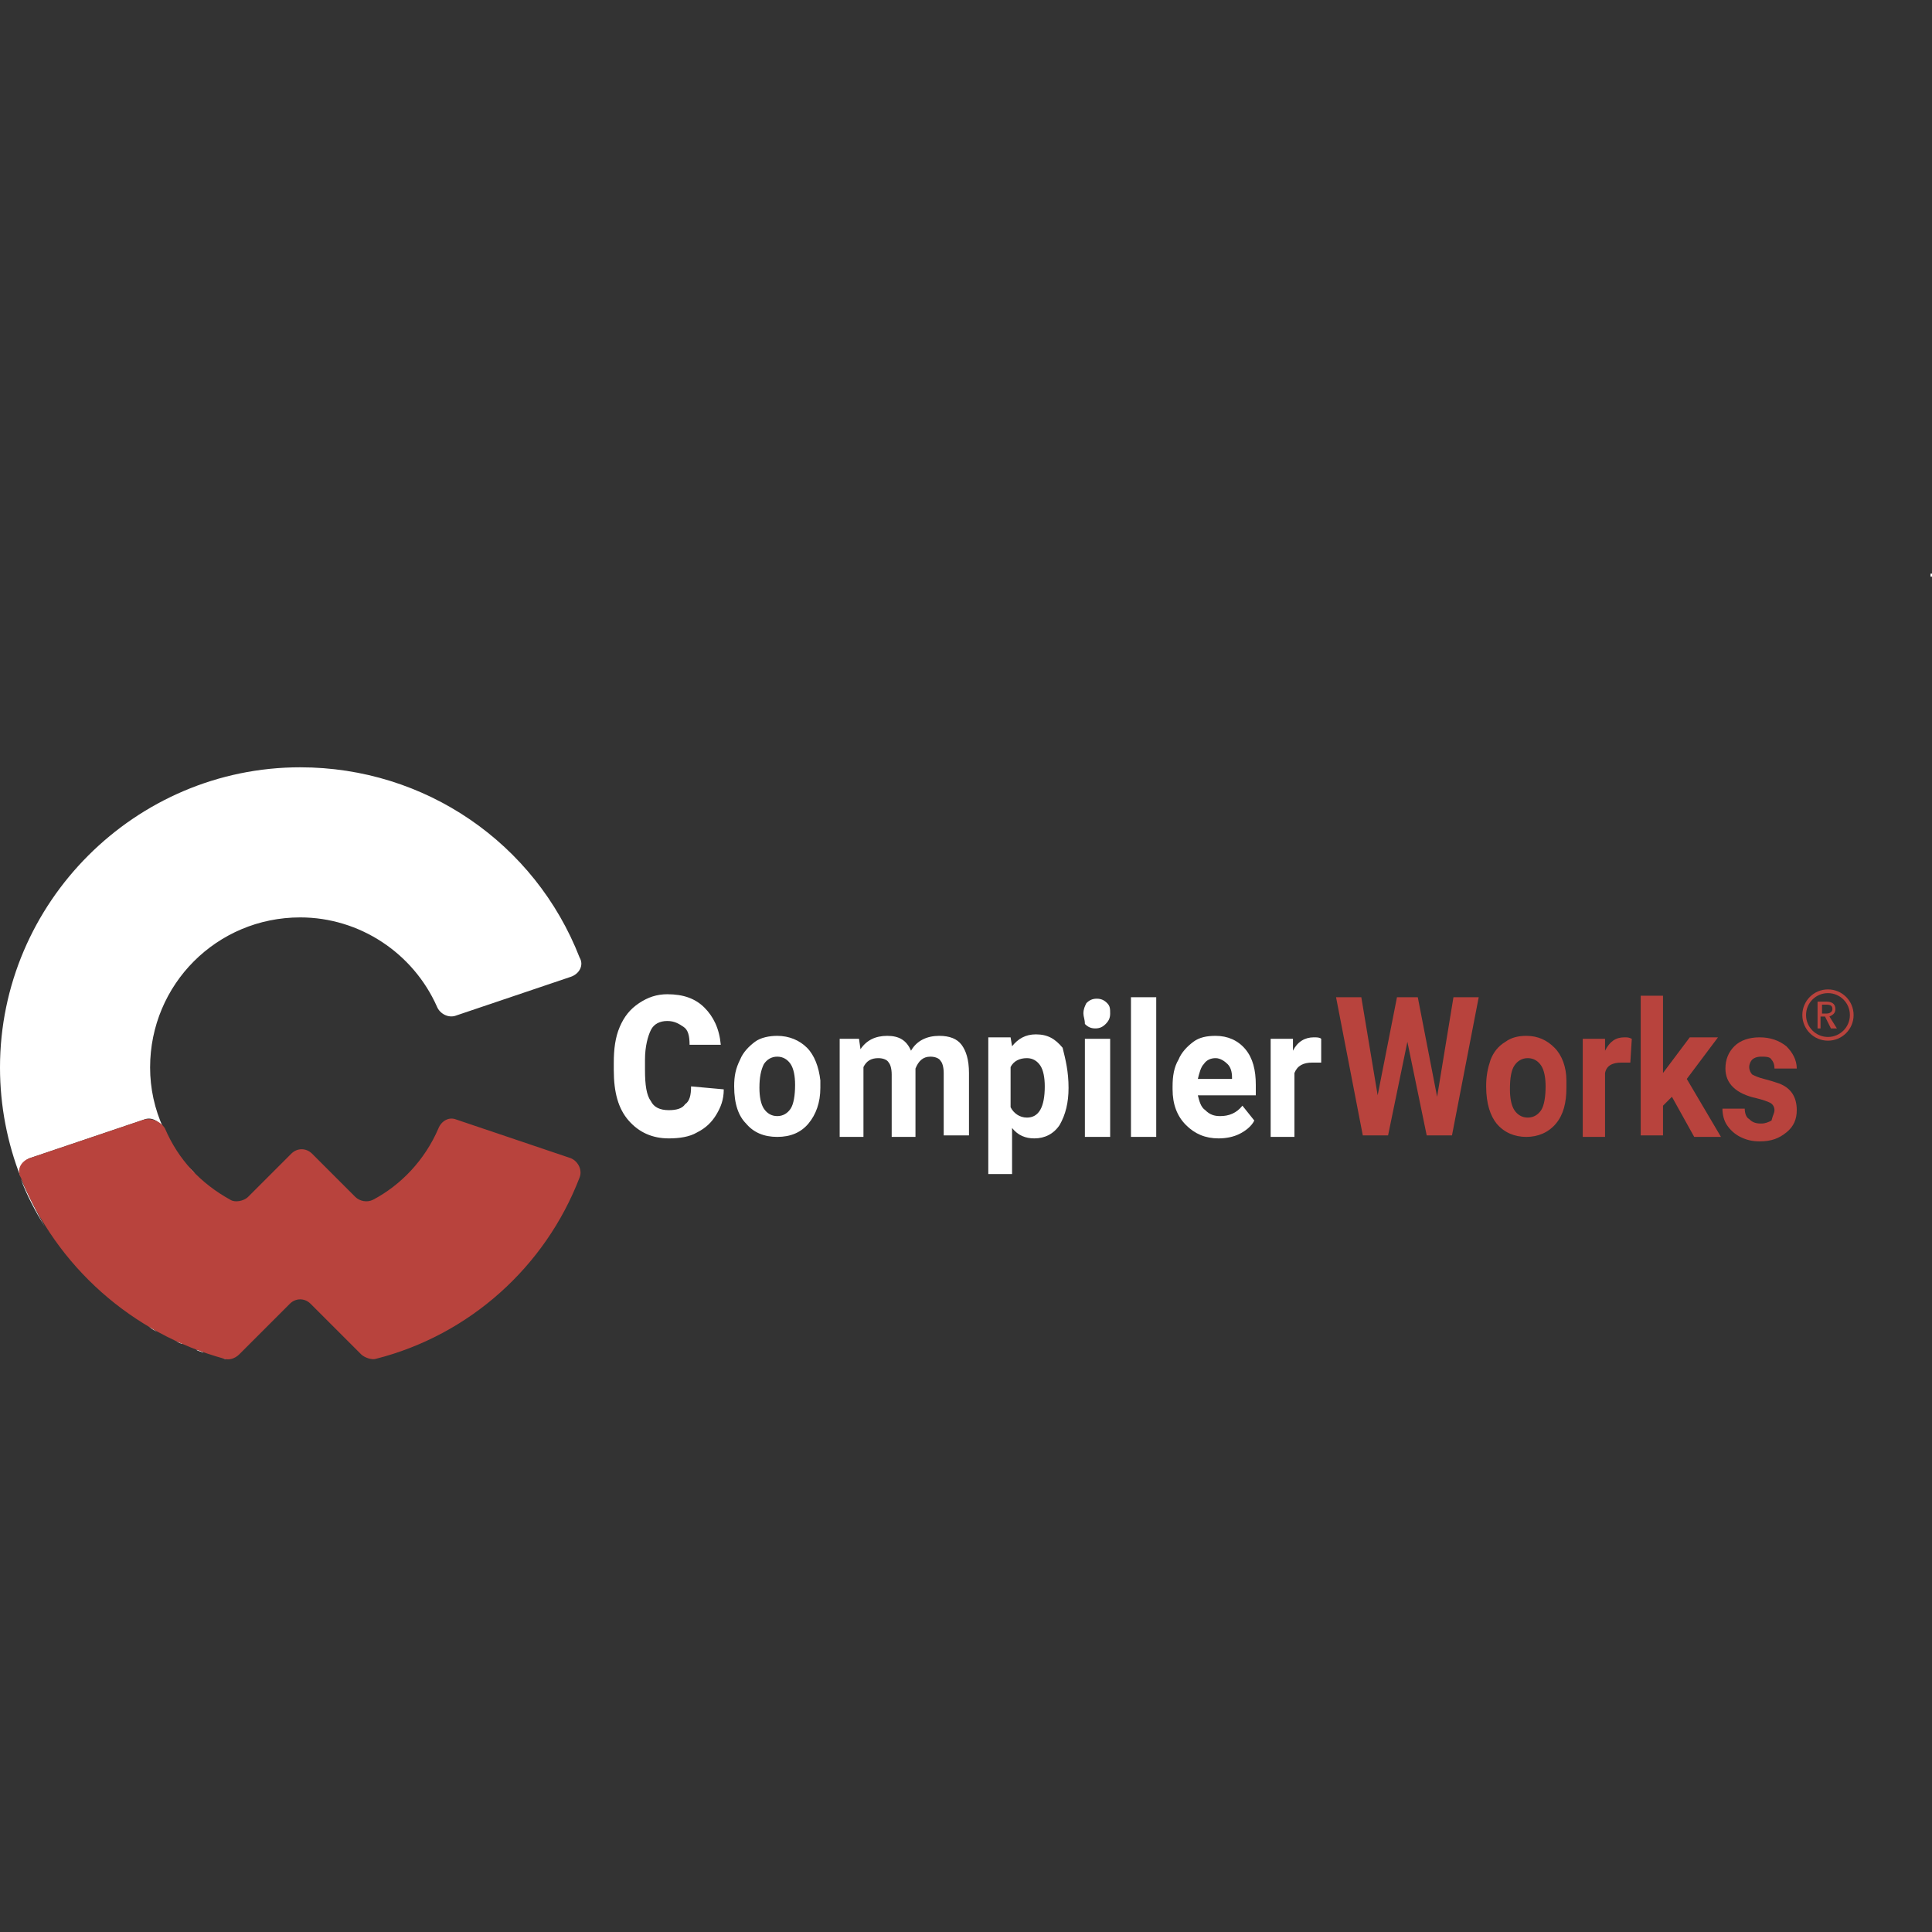 <svg xmlns="http://www.w3.org/2000/svg" x="0" y="0" viewBox="0 0 130 130" xml:space="preserve"><rect x="0" y="0" width="130" height="130" fill="#333333" stroke="none"/><g id="layer1" transform="translate(0 -283.77)"><path id="path4268" fill="#fff" d="M20.2 335.4C9.1 335.4 0 344.5 0 355.6c0 2.6.5 5.1 1.4 7.4-.2-.5.1-1.1.6-1.3l7.7-2.6c.5-.2 1 .1 1.3.6-.6-1.3-.9-2.7-.9-4.1 0-5.6 4.5-10.1 10.1-10.1 4 0 7.6 2.4 9.2 6 .2.5.8.8 1.3.6l7.7-2.6c.6-.2.9-.8.6-1.3-3-7.7-10.4-12.8-18.8-12.8zM11 359.7c.1.3.3.6.5.9-.2-.3-.4-.6-.5-.9zm.7 1.3c.2.3.3.5.5.8-.2-.3-.4-.5-.5-.8zm.8 1.1l.6.6c-.3-.2-.4-.4-.6-.6zm.8.9c.3.2.5.5.8.7-.3-.2-.5-.5-.8-.7zm-11.9.1c.4 1.1 1 2.2 1.6 3.2-.6-1.1-1.1-2.1-1.6-3.2zm13 .8l.9.6-.9-.6zM3 366.2l.6.9-.6-.9zm3.1 3.9l.6.6-.6-.6zm1 .9c.4.3.8.7 1.3 1-.5-.3-.9-.7-1.3-1zm1.7 1.3c.2.1.4.3.7.4-.3-.1-.5-.3-.7-.4zm1.2.7c.2.1.4.3.6.4-.2-.1-.4-.2-.6-.4zm1.8 1c.2.1.4.2.5.2-.1-.1-.3-.1-.5-.2zm1.4.6c.2.1.3.1.5.2-.1-.1-.3-.2-.5-.2zm2.9.3c-.1.1-.3.2-.4.2.1 0 .3-.1.4-.2zm-1.1.2c.1 0 .1 0 .2.1h.2-.2c-.1 0-.2 0-.2-.1z"/><path id="path4266" fill="#b8433d" d="M9.7 359.1L2 361.7c-.6.2-.9.8-.6 1.3 2.4 6 7.5 10.5 13.7 12.2.3.1.7 0 1-.3l3.4-3.4c.4-.4 1-.4 1.4 0l3.4 3.4c.2.2.7.4 1 .3 6.3-1.6 11.4-6.2 13.7-12.2.2-.5-.1-1.1-.6-1.3l-7.7-2.6c-.5-.2-1 .1-1.2.6-.9 2.1-2.5 3.8-4.4 4.8-.4.2-.9.1-1.2-.2l-2.9-2.9c-.4-.4-1-.4-1.4 0l-2.9 2.9c-.3.3-.9.4-1.2.2-2-1.1-3.5-2.7-4.4-4.8-.3-.5-.9-.7-1.4-.6z"/></g><path fill="#fff" d="M48.7 73.3c0 .7-.2 1.2-.5 1.7s-.7.9-1.3 1.2c-.5.3-1.2.4-1.9.4-1.1 0-2-.4-2.7-1.2-.7-.8-1-1.9-1-3.4v-.5c0-.9.1-1.7.4-2.4.3-.7.7-1.2 1.3-1.6s1.2-.6 1.9-.6c1.1 0 1.9.3 2.5.9s1 1.4 1.1 2.5h-2.1c0-.6-.1-1-.4-1.2-.3-.2-.6-.4-1.1-.4s-.9.2-1.1.6c-.2.4-.4 1.1-.4 2v.7c0 1 .1 1.7.4 2.1.2.4.6.6 1.2.6.5 0 .9-.1 1.1-.4.3-.2.4-.6.4-1.2l2.2.2zm.7-.2c0-.7.1-1.2.4-1.8.2-.5.6-.9 1-1.2.4-.3 1-.4 1.5-.4.8 0 1.5.3 2 .8s.8 1.3.9 2.2v.5c0 1-.3 1.8-.8 2.4s-1.2.9-2.1.9-1.6-.3-2.1-.9c-.5-.5-.8-1.3-.8-2.5zm1.7.1c0 .6.1 1.1.3 1.4s.5.5.9.5.7-.2.9-.5.3-.9.3-1.6c0-.6-.1-1.1-.3-1.4s-.5-.5-.9-.5-.7.2-.9.5c-.2.4-.3.9-.3 1.6zm6.7-3.3l.1.7c.4-.6 1-.9 1.8-.9s1.3.3 1.6 1c.4-.7 1.1-1 1.9-1 .7 0 1.2.2 1.5.6s.5 1 .5 1.9v4.2h-1.7v-4.2c0-.4-.1-.7-.2-.8-.1-.2-.4-.3-.7-.3-.5 0-.8.3-1 .8v4.6H60v-4.2c0-.4-.1-.7-.2-.8-.1-.2-.4-.3-.7-.3-.5 0-.8.2-1 .6v4.7h-1.6v-6.6h1.3zm14.1 3.3c0 1-.2 1.8-.6 2.5-.4.6-1 .9-1.7.9-.6 0-1.1-.2-1.5-.7V79h-1.6v-9.2H68l.1.6c.4-.5.9-.8 1.6-.8.8 0 1.3.3 1.8.9.2.8.4 1.6.4 2.7zm-1.6-.1c0-.6-.1-1.1-.3-1.4-.2-.3-.5-.5-.9-.5-.5 0-.9.2-1.1.6v2.7c.2.4.6.7 1.1.7.8 0 1.2-.7 1.2-2.1zm2.6-4.9c0-.3.1-.5.2-.7.2-.2.4-.3.7-.3.3 0 .5.1.7.3.2.2.2.4.2.7 0 .3-.1.5-.3.7s-.4.3-.7.3c-.3 0-.5-.1-.7-.3 0-.3-.1-.5-.1-.7zm1.8 8.3H73v-6.6h1.7v6.6zm3.1 0h-1.7v-9.4h1.7v9.4zm4.2.1c-.9 0-1.6-.3-2.2-.9s-.9-1.4-.9-2.4v-.2c0-.7.1-1.3.4-1.8.2-.5.6-.9 1-1.2.4-.3.9-.4 1.5-.4.8 0 1.5.3 2 .9s.7 1.4.7 2.4v.7h-3.9c.1.4.2.8.5 1 .3.3.6.4 1 .4.6 0 1.1-.2 1.5-.7l.8 1c-.2.4-.6.7-1 .9-.4.2-.9.3-1.4.3zm-.2-5.4c-.3 0-.6.1-.8.4-.2.2-.3.6-.4 1h2.3v-.1c0-.4-.1-.7-.3-.9s-.5-.4-.8-.4zm7.1.3h-.6c-.6 0-1 .2-1.2.7v4.3h-1.6v-6.6H87v.8c.3-.6.8-.9 1.4-.9.2 0 .4 0 .5.1v1.6z"/><path fill="#b8433d" d="M96.7 73.8l1.1-6.7h1.7l-1.8 9.3H96l-1.3-6.3-1.3 6.3h-1.7l-1.8-9.3h1.7l1.1 6.6 1.3-6.6h1.4l1.3 6.7zm3.3-.7c0-.7.1-1.2.3-1.8.2-.5.5-.9 1-1.2.4-.3.9-.4 1.4-.4.8 0 1.4.3 1.9.8s.8 1.3.8 2.2v.5c0 1-.2 1.8-.7 2.4s-1.2.9-2 .9-1.5-.3-2-.9c-.4-.5-.7-1.3-.7-2.5zm1.6.2c0 .6.1 1.1.3 1.4.2.3.5.5.9.5s.7-.2.9-.5c.2-.3.3-.9.3-1.6 0-.6-.1-1.1-.3-1.4-.2-.3-.5-.5-.9-.5s-.7.2-.9.5c-.2.3-.3.8-.3 1.6zm8.1-1.8h-.6c-.6 0-1 .2-1.1.7v4.3h-1.5v-6.6h1.5v.8c.3-.6.7-.9 1.3-.9.2 0 .3 0 .5.1l-.1 1.6zm2.8 2.3l-.6.6v2h-1.5V67h1.5v5.2l.3-.4 1.5-2h1.9l-2.1 2.8 2.3 3.9H114l-1.5-2.7zm6.9.9c0-.2-.1-.4-.3-.5s-.5-.2-.9-.3c-1.4-.3-2.1-1-2.1-2 0-.6.2-1.1.6-1.5s1-.6 1.7-.6 1.3.2 1.8.6c.4.4.7.9.7 1.5h-1.5c0-.3-.1-.5-.2-.6-.1-.2-.4-.2-.7-.2-.3 0-.5.1-.6.2s-.2.3-.2.5.1.4.2.5c.2.1.4.2.8.3.4.1.7.2 1 .3.8.3 1.2.9 1.2 1.8 0 .6-.2 1.1-.7 1.5s-1 .6-1.8.6c-.5 0-.9-.1-1.3-.3-.4-.2-.7-.5-.9-.8-.2-.3-.3-.7-.3-1.1h1.5c0 .3.1.6.3.7.2.2.4.3.8.3.3 0 .5-.1.7-.2.1-.4.2-.5.2-.7z"/><path fill="#fff" d="M129.9 38.6h.1v.2h-.1v-.2z"/><circle cx="123" cy="68.3" r="1.6" fill="none" stroke="#b8433d" stroke-width=".25" stroke-miterlimit="10"/><path fill="#b8433d" d="M123.6 69.2l-.5-.8c.2-.1.4-.2.4-.5 0-.4-.3-.5-.6-.5h-.6v1.8h.2v-.8h.3l.4.8h.4zm-1-1.6h.3c.3 0 .4.1.4.3 0 .2-.2.3-.4.3h-.3v-.6z"/></svg>